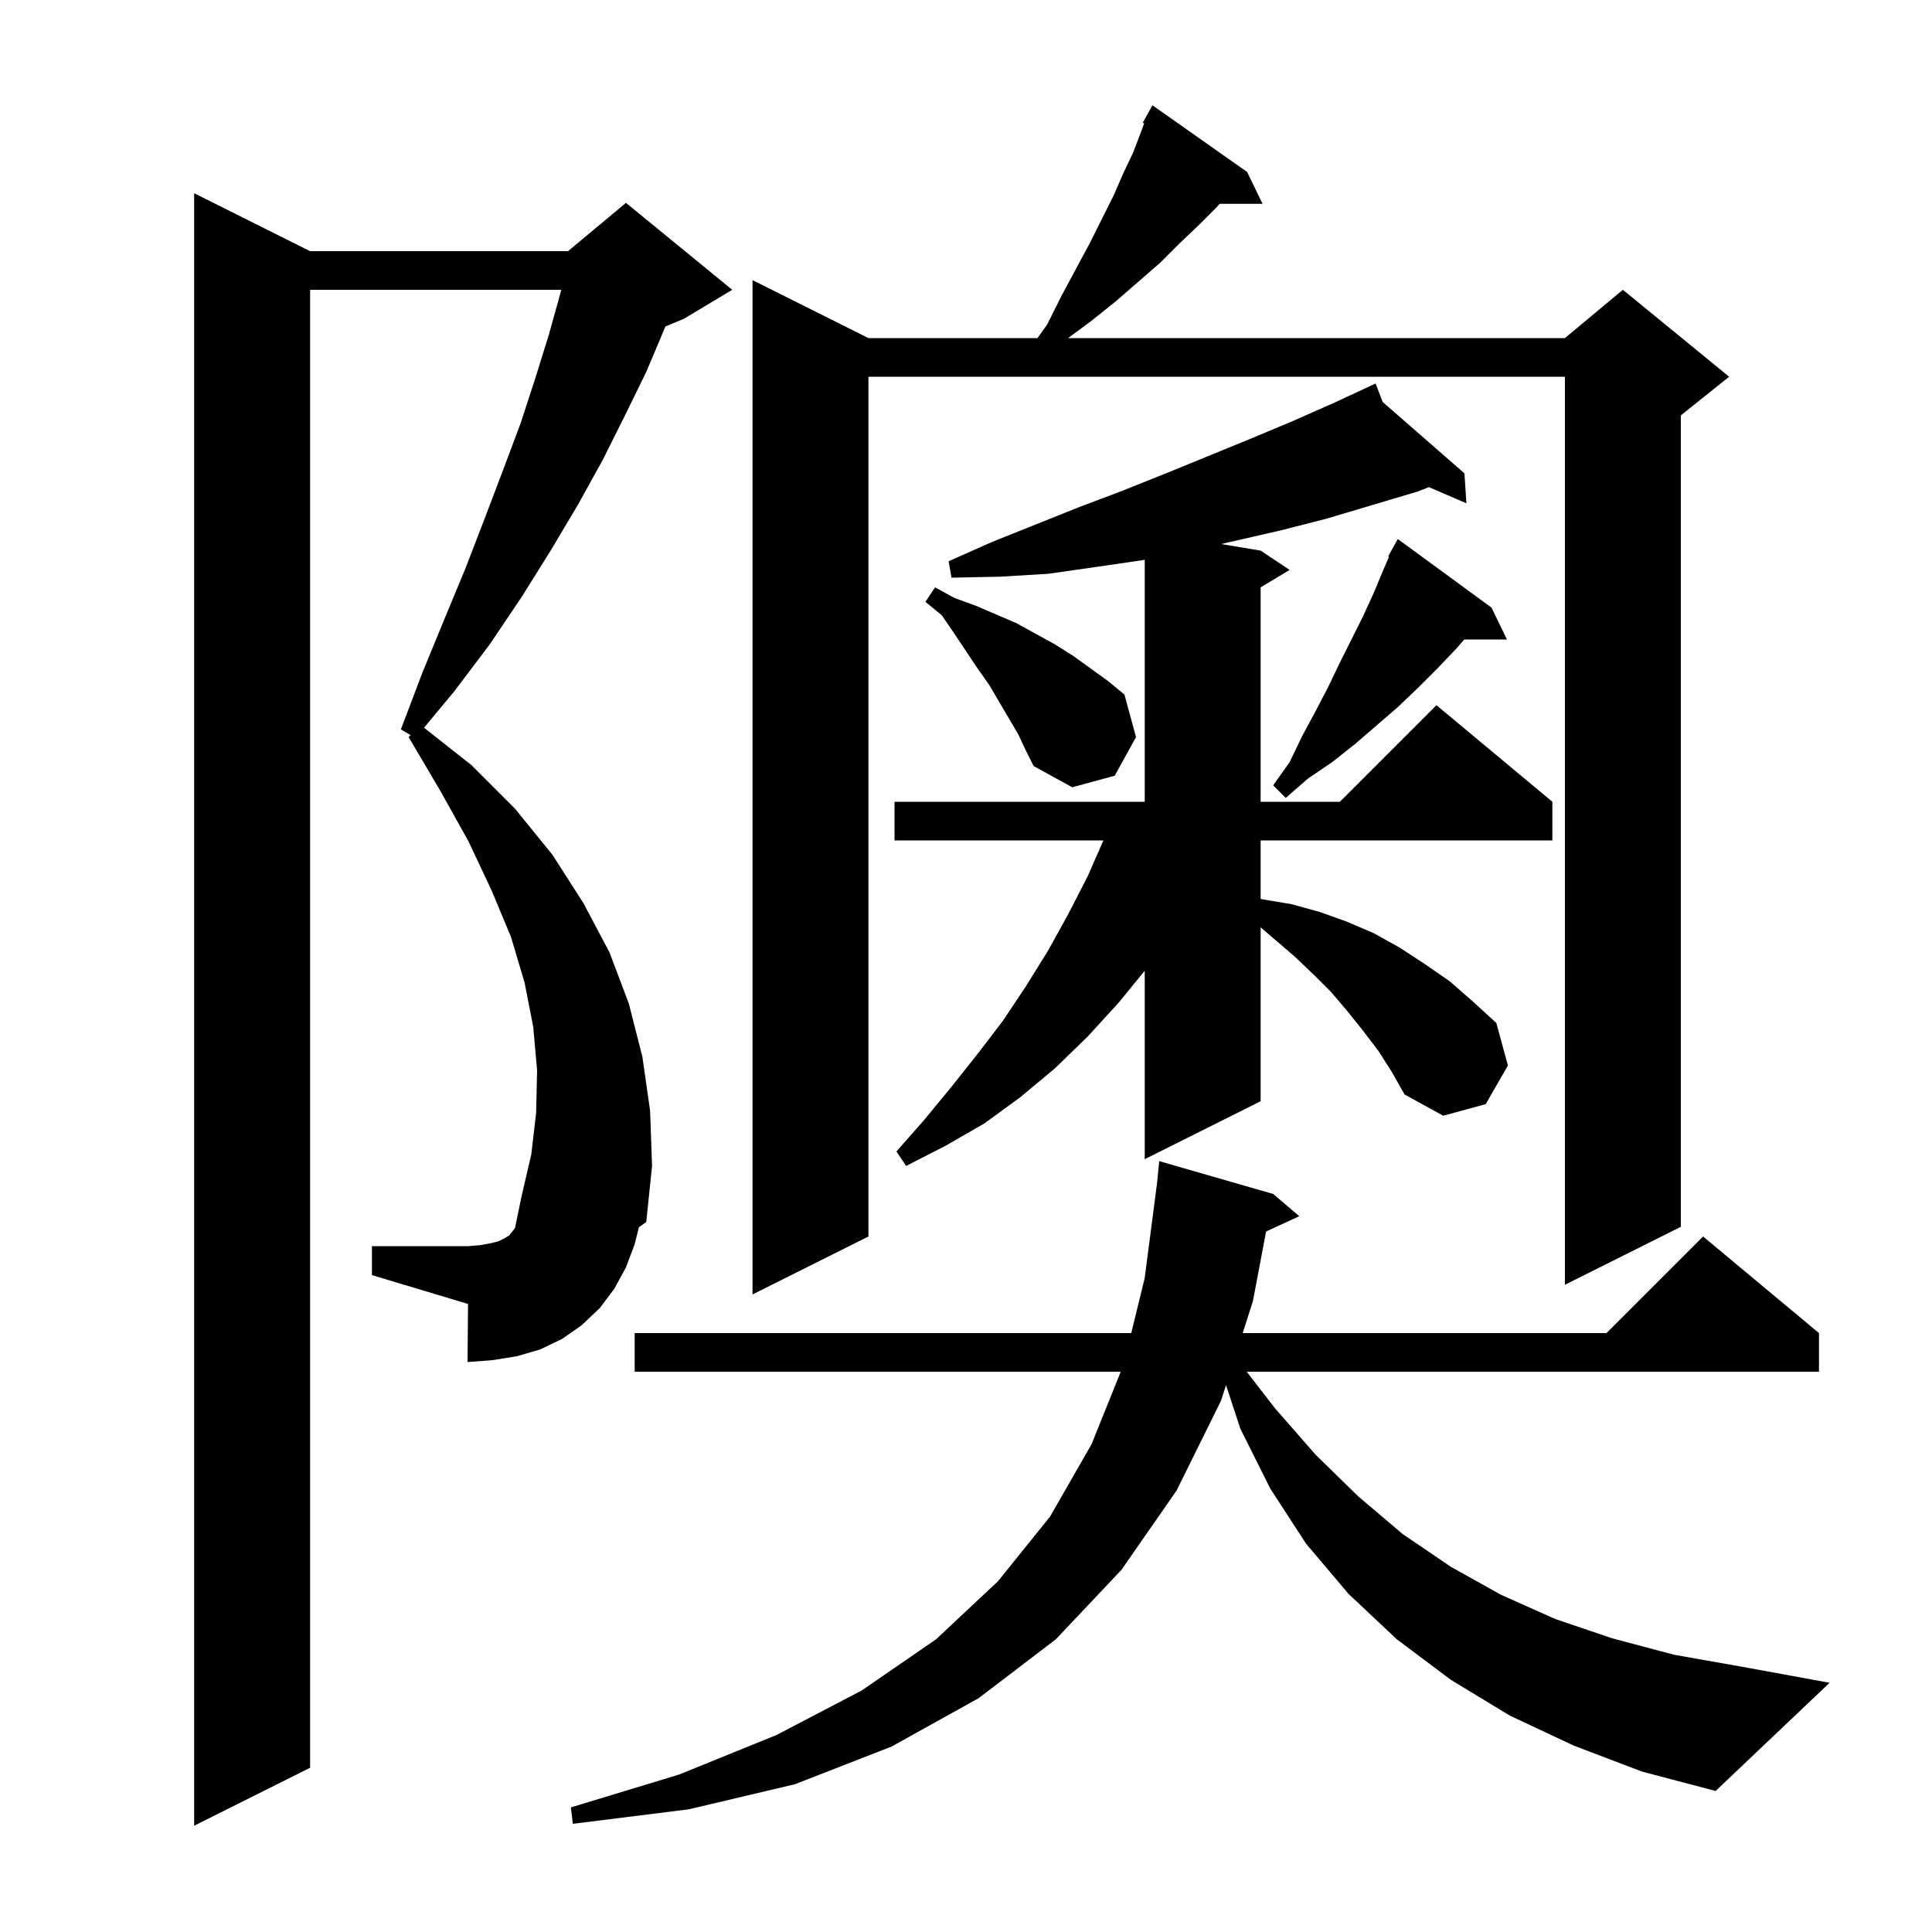 <svg xmlns="http://www.w3.org/2000/svg" xmlns:xlink="http://www.w3.org/1999/xlink" version="1.1" baseProfile="full" viewBox="0 0 200 200" width="200" height="200">
<g fill="black">
<path d="M 65.7 128.8 L 64.8 131.2 L 63.6 133.4 L 62.1 135.4 L 60.2 137.2 L 58.2 138.6 L 55.9 139.7 L 53.5 140.4 L 51.0 140.8 L 48.4 141.0 L 48.45 134.985 L 38.5 132.0 L 38.5 129.0 L 48.5 129.0 L 49.7 128.9 L 50.8 128.7 L 51.6 128.5 L 52.2 128.2 L 52.7 127.9 L 53.308 127.14 L 54.0 123.8 L 55.0 119.5 L 55.5 115.2 L 55.6 110.8 L 55.2 106.3 L 54.3 101.7 L 52.9 97.0 L 50.9 92.2 L 48.5 87.1 L 45.6 81.9 L 42.3 76.3 L 42.51 76.106 L 41.5 75.5 L 43.7 69.7 L 46.0 64.1 L 48.2 58.8 L 50.2 53.6 L 52.1 48.6 L 53.9 43.8 L 55.4 39.2 L 56.8 34.7 L 58.0 30.4 L 58.095 30.0 L 32.1 30.0 L 32.1 183.0 L 20.1 189.0 L 20.1 20.0 L 32.1 26.0 L 58.8 26.0 L 64.8 21.0 L 75.8 30.0 L 70.8 33.0 L 68.879 33.8 L 68.8 34.0 L 66.9 38.5 L 64.7 43.0 L 62.4 47.6 L 59.8 52.3 L 57.0 57.0 L 54.0 61.8 L 50.7 66.7 L 47.0 71.6 L 43.892 75.33 L 48.8 79.2 L 53.3 83.7 L 57.2 88.5 L 60.4 93.5 L 63.1 98.6 L 65.1 103.9 L 66.5 109.4 L 67.3 115.0 L 67.5 120.7 L 66.9 126.5 L 66.139 127.044 Z M 162.9 180.7 L 156.3 177.6 L 150.2 173.9 L 144.6 169.7 L 139.6 165.0 L 135.2 159.8 L 131.5 154.1 L 128.4 147.9 L 126.917 143.385 L 126.4 145.0 L 121.8 154.3 L 116.1 162.5 L 109.3 169.7 L 101.3 175.8 L 92.3 180.8 L 82.3 184.7 L 71.3 187.3 L 59.3 188.8 L 59.1 187.1 L 70.3 183.7 L 80.4 179.6 L 89.2 175.0 L 96.9 169.7 L 103.3 163.7 L 108.7 157.0 L 113.0 149.5 L 116.018 142.0 L 65.7 142.0 L 65.7 138.0 L 117.107 138.0 L 118.5 132.3 L 119.787 122.397 L 120.0 120.2 L 131.8 123.6 L 134.5 125.9 L 131.065 127.485 L 129.7 134.7 L 128.643 138.0 L 166.3 138.0 L 176.3 128.0 L 188.3 138.0 L 188.3 142.0 L 129.06 142.0 L 132.0 145.8 L 136.2 150.6 L 140.6 154.9 L 145.2 158.8 L 150.2 162.2 L 155.4 165.1 L 161.0 167.6 L 166.9 169.6 L 173.3 171.3 L 180.1 172.5 L 189.4 174.2 L 177.6 185.4 L 170.0 183.4 Z M 129.1 17.8 L 130.7 21.1 L 126.258 21.1 L 125.9 21.5 L 124.1 23.3 L 122.1 25.2 L 120.1 27.2 L 115.5 31.2 L 113.0 33.2 L 110.57 35.0 L 162.0 35.0 L 168.0 30.0 L 179.0 39.0 L 174.0 43.0 L 174.0 127.0 L 162.0 133.0 L 162.0 39.0 L 89.9 39.0 L 89.9 128.0 L 77.9 134.0 L 77.9 29.0 L 89.9 35.0 L 107.4 35.0 L 108.4 33.6 L 109.9 30.6 L 111.4 27.8 L 112.8 25.2 L 115.3 20.2 L 116.3 17.9 L 117.3 15.8 L 118.1 13.7 L 118.443 12.768 L 118.3 12.7 L 119.3 10.9 Z M 142.7 108.8 L 141.1 106.7 L 139.5 104.7 L 137.8 102.7 L 136.0 100.9 L 134.0 99.0 L 130.5 96.0 L 130.5 114.0 L 118.5 120.0 L 118.5 100.49 L 115.8 103.8 L 112.6 107.3 L 109.2 110.6 L 105.6 113.6 L 101.9 116.3 L 97.9 118.6 L 93.8 120.7 L 92.8 119.2 L 95.7 115.9 L 98.5 112.5 L 101.2 109.1 L 103.8 105.7 L 106.2 102.1 L 108.5 98.4 L 110.6 94.6 L 112.6 90.7 L 114.224 87.0 L 92.6 87.0 L 92.6 83.0 L 118.5 83.0 L 118.5 57.944 L 118.2 58.0 L 113.4 58.7 L 108.5 59.4 L 103.5 59.7 L 98.5 59.8 L 98.2 58.1 L 102.7 56.1 L 111.7 52.5 L 116.2 50.8 L 120.7 49.0 L 129.5 45.4 L 133.8 43.6 L 138.1 41.7 L 141.426 40.153 L 141.4 40.1 L 141.449 40.142 L 142.4 39.7 L 143.135 41.614 L 151.6 49.0 L 151.8 52.1 L 147.918 50.428 L 146.7 50.9 L 137.3 53.7 L 132.6 54.9 L 126.411 56.318 L 130.5 57.0 L 133.5 59.0 L 130.5 60.8 L 130.5 83.0 L 138.7 83.0 L 148.7 73.0 L 160.7 83.0 L 160.7 87.0 L 130.5 87.0 L 130.5 93.05 L 130.7 93.1 L 133.7 93.6 L 136.6 94.4 L 139.4 95.4 L 142.2 96.6 L 144.9 98.1 L 147.5 99.8 L 150.1 101.6 L 152.5 103.7 L 154.9 105.9 L 156.1 110.3 L 153.8 114.3 L 149.4 115.5 L 145.4 113.3 L 144.1 111.0 Z M 154.4 62.9 L 156.0 66.2 L 151.571 66.2 L 150.8 67.1 L 148.8 69.2 L 146.8 71.2 L 144.7 73.2 L 140.3 77.0 L 137.9 78.9 L 135.4 80.6 L 133.1 82.6 L 131.8 81.3 L 133.5 78.9 L 134.8 76.2 L 136.2 73.6 L 137.5 71.1 L 138.7 68.6 L 141.1 63.8 L 142.2 61.4 L 143.2 59.0 L 143.789 57.644 L 143.7 57.6 L 144.7 55.8 Z M 105.4 76.0 L 102.4 70.9 L 101.2 69.2 L 98.8 65.6 L 97.5 63.7 L 95.8 62.3 L 96.8 60.8 L 98.8 61.9 L 101.0 62.7 L 105.2 64.5 L 109.2 66.7 L 111.1 67.9 L 114.7 70.5 L 116.4 71.9 L 117.6 76.3 L 115.4 80.3 L 111.0 81.5 L 107.0 79.3 L 106.2 77.7 Z " />
</g>
</svg>
